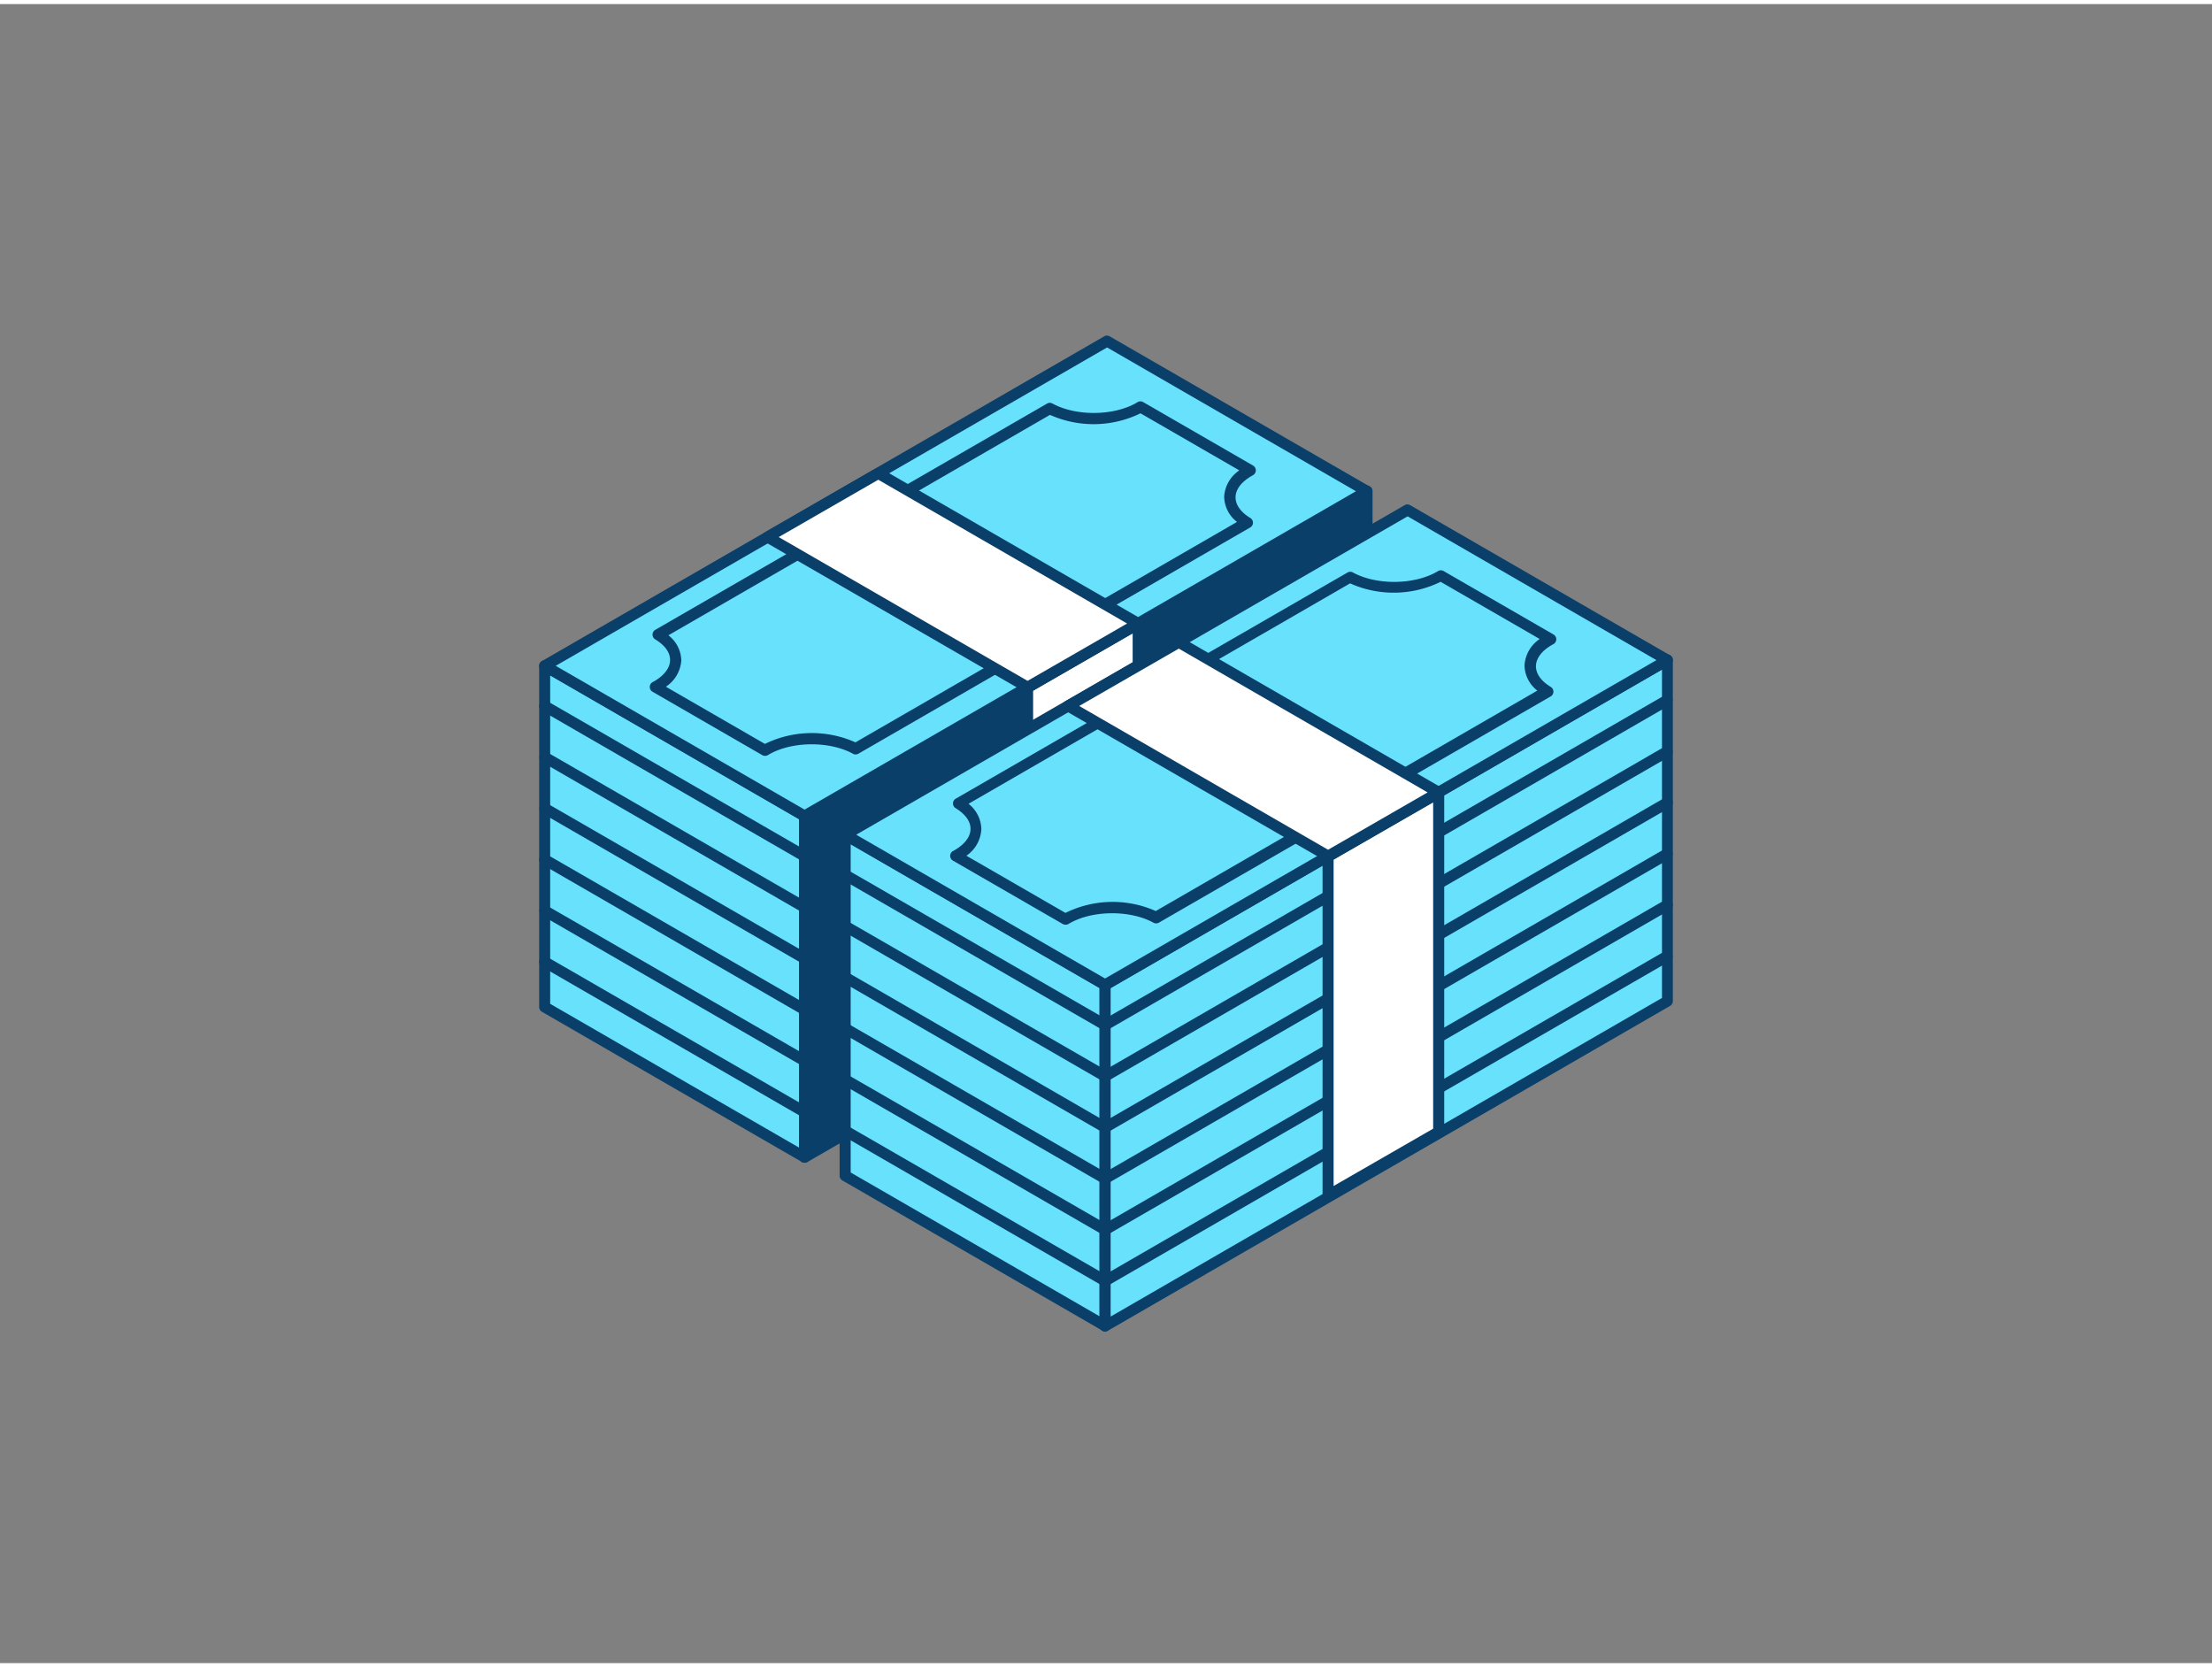 <svg xmlns="http://www.w3.org/2000/svg" viewBox="0 0 400 300" width="406" height="306" class="illustration styles_illustrationTablet__1DWOa"><rect x="0" y="0" width="400" height="300" fill="#808080" stroke="none"/><g id="_556_bank_note_outline" data-name="#556_bank_note_outline"><polygon points="98.47 181.35 98.47 119.66 145.49 146.81 145.49 208.51 98.47 181.35" fill="#68e1fd"></polygon><path d="M145.49,209.51a1,1,0,0,1-.5-.14L98,182.22a1,1,0,0,1-.5-.86v-61.7a1,1,0,0,1,.5-.87,1,1,0,0,1,1,0l47,27.15a1,1,0,0,1,.5.87v61.7a1,1,0,0,1-.5.86A1,1,0,0,1,145.49,209.51Zm-46-28.73,45,26V147.39l-45-26Z" fill="#093f68"></path><polygon points="145.5 208.52 145.5 146.82 247.2 88.06 247.2 149.76 145.5 208.52" fill="#093f68"></polygon><path d="M145.5,209.52a1,1,0,0,1-.5-.13,1,1,0,0,1-.5-.87v-61.7a1,1,0,0,1,.5-.86L246.7,87.2a1,1,0,0,1,1,0,1,1,0,0,1,.5.86v61.7a1,1,0,0,1-.5.87L146,209.39A1,1,0,0,1,145.5,209.52Zm1-62.12v59.39l99.7-57.61V89.79Z" fill="#093f68"></path><path d="M145.49,155.08a1,1,0,0,1-.5-.13L98,127.8a1,1,0,0,1,1-1.74l46.53,26.87L246.7,94.49a1,1,0,0,1,1,1.74L146,155A1,1,0,0,1,145.49,155.08Z" fill="#093f68"></path><path d="M145.49,164.33a1,1,0,0,1-.5-.13L98,137.05a1,1,0,0,1,1-1.73l46.53,26.86L246.7,103.75a1,1,0,0,1,1.36.36,1,1,0,0,1-.36,1.37L146,164.2A1,1,0,0,1,145.49,164.33Z" fill="#093f68"></path><path d="M145.49,173.59a1,1,0,0,1-.5-.14L98,146.3a1,1,0,0,1,1-1.73l46.53,26.86L246.7,113a1,1,0,0,1,1,1.73L146,173.45A1,1,0,0,1,145.49,173.59Z" fill="#093f68"></path><path d="M145.49,182.84a1,1,0,0,1-.5-.13L98,155.56a1,1,0,0,1-.36-1.37,1,1,0,0,1,1.36-.36l46.53,26.86L246.7,122.25a1,1,0,0,1,1,1.74L146,182.71A1,1,0,0,1,145.49,182.84Z" fill="#093f68"></path><path d="M145.49,192.1a1,1,0,0,1-.5-.14L98,164.81a1,1,0,0,1,1-1.73l46.53,26.86L246.7,131.51a1,1,0,0,1,1,1.73L146,192A1,1,0,0,1,145.49,192.1Z" fill="#093f68"></path><path d="M145.49,201.35a1.09,1.09,0,0,1-.5-.13L98,174.07a1,1,0,0,1,1-1.74l46.53,26.87L246.7,140.76a1,1,0,0,1,1,1.74L146,201.22A1.13,1.13,0,0,1,145.49,201.35Z" fill="#093f68"></path><polygon points="205.78 173.41 185.82 184.94 185.82 123.6 205.78 112.08 205.78 173.41" fill="#fff"></polygon><path d="M185.82,185.94a1,1,0,0,1-.5-.14,1,1,0,0,1-.5-.86V123.6a1,1,0,0,1,.5-.86l20-11.53a1,1,0,0,1,1,0,1,1,0,0,1,.5.87v61.33a1,1,0,0,1-.5.87l-20,11.52A1,1,0,0,1,185.82,185.94Zm1-61.76v59l18-10.37v-59Zm19,49.23h0Z" fill="#093f68"></path><polygon points="98.46 119.66 200.17 60.94 247.2 88.09 145.49 146.81 98.46 119.66" fill="#68e1fd"></polygon><path d="M145.49,147.81a1,1,0,0,1-.5-.13L98,120.53a1,1,0,0,1,0-1.73L199.67,60.08a1,1,0,0,1,1,0l47,27.15a1,1,0,0,1,0,1.73L146,147.68A1,1,0,0,1,145.49,147.81Zm-45-28.15,45,26L245.2,88.09l-45-26Z" fill="#093f68"></path><path d="M138.33,134.94l-19.84-11.46.27-.15c4.45-2.56,4.53-6.69.24-9.31l70.84-40.9c4.54,2.47,11.69,2.42,16.14-.14l.26-.16,19.84,11.45-.28.15c-4.44,2.57-4.51,6.7-.24,9.32l-70.85,40.9c-4.53-2.47-11.68-2.43-16.12.14A2.26,2.26,0,0,0,138.33,134.94Z" fill="#68e1fd"></path><path d="M138.33,135.94a1,1,0,0,1-.5-.14L118,124.35a1,1,0,0,1-.5-.9,1,1,0,0,1,.56-.87l.21-.11c1.85-1.07,2.88-2.43,2.9-3.83s-.94-2.7-2.68-3.76A1,1,0,0,1,118,114a1,1,0,0,1,.5-.85l70.84-40.91a1,1,0,0,1,1,0c4.24,2.31,11,2.25,15.16-.13l.19-.12a1,1,0,0,1,1.07,0l19.84,11.46a1,1,0,0,1-.07,1.76l-.2.12c-1.85,1.07-2.88,2.42-2.9,3.82s.93,2.71,2.67,3.78a1,1,0,0,1,.48.86,1,1,0,0,1-.5.85l-70.85,40.91a1,1,0,0,1-1,0c-4.23-2.31-11-2.26-15.14.12l-.2.12A1,1,0,0,1,138.33,135.94Zm-17.92-12.5,17.91,10.34a19.32,19.32,0,0,1,16.37-.28l69-39.86a5.89,5.89,0,0,1-2.32-4.55,6.15,6.15,0,0,1,2.74-4.77L206.24,74a19.32,19.32,0,0,1-16.37.28l-69,39.86a5.9,5.9,0,0,1,2.33,4.55A6.18,6.18,0,0,1,120.41,123.44Z" fill="#093f68"></path><polygon points="138.79 96.38 158.75 84.86 205.78 112.01 185.82 123.53 138.79 96.38" fill="#fff"></polygon><path d="M185.82,124.53a1,1,0,0,1-.5-.13l-47-27.15a1,1,0,0,1,0-1.74l20-11.52a1,1,0,0,1,1,0l47,27.15a1,1,0,0,1,.5.87,1,1,0,0,1-.5.86l-20,11.53A1,1,0,0,1,185.82,124.53Zm-45-28.15,45,26,18-10.37-45-26Z" fill="#093f68"></path><polygon points="152.81 211.89 152.81 150.19 199.84 177.35 199.84 239.04 152.81 211.89" fill="#68e1fd"></polygon><path d="M199.83,240a1,1,0,0,1-.5-.13l-47-27.15a1,1,0,0,1-.5-.87V150.2a1,1,0,0,1,.5-.87,1,1,0,0,1,1,0l47,27.15a1,1,0,0,1,.5.87V239a1,1,0,0,1-.5.87A1,1,0,0,1,199.83,240Zm-46-28.72,45,26V177.92l-45-26Z" fill="#093f68"></path><polygon points="199.84 239.06 199.84 177.36 301.54 118.6 301.54 180.3 199.84 239.06" fill="#68e1fd"></polygon><path d="M199.84,240.06a1,1,0,0,1-.5-.14,1,1,0,0,1-.5-.86v-61.7a1,1,0,0,1,.5-.87L301,117.73a1,1,0,0,1,1,0,1,1,0,0,1,.5.87v61.7a1,1,0,0,1-.5.86l-101.7,58.76A1,1,0,0,1,199.84,240.06Zm1-62.12v59.39l99.7-57.61V120.33Z" fill="#093f68"></path><path d="M199.83,185.62a1,1,0,0,1-.5-.14l-47-27.15a1,1,0,0,1,1-1.73l46.53,26.86L301,125a1,1,0,0,1,1,1.73L200.33,185.48A1,1,0,0,1,199.83,185.62Z" fill="#093f68"></path><path d="M199.83,194.87a1,1,0,0,1-.5-.13l-47-27.15a1,1,0,0,1-.36-1.37,1,1,0,0,1,1.36-.36l46.53,26.86L301,134.29a1,1,0,0,1,1.36.36A1,1,0,0,1,302,136L200.33,194.74A1,1,0,0,1,199.83,194.87Z" fill="#093f68"></path><path d="M199.83,204.13a1,1,0,0,1-.5-.14l-47-27.15a1,1,0,0,1-.36-1.37,1,1,0,0,1,1.36-.36L199.83,202,301,143.54a1,1,0,0,1,1.36.36,1,1,0,0,1-.36,1.37L200.33,204A1,1,0,0,1,199.83,204.13Z" fill="#093f68"></path><path d="M199.83,213.38a1.09,1.09,0,0,1-.5-.13l-47-27.16a1,1,0,0,1,1-1.73l46.53,26.87L301,152.79a1,1,0,0,1,1,1.73L200.33,213.25A1.09,1.09,0,0,1,199.83,213.38Z" fill="#093f68"></path><path d="M199.83,222.63a1,1,0,0,1-.5-.13l-47-27.15a1,1,0,0,1-.36-1.37,1,1,0,0,1,1.36-.36l46.53,26.86L301,162.05a1,1,0,0,1,1.36.36,1,1,0,0,1-.36,1.37L200.33,222.5A1,1,0,0,1,199.83,222.63Z" fill="#093f68"></path><path d="M199.83,231.89a1,1,0,0,1-.5-.14l-47-27.15a1,1,0,0,1,1-1.73l46.53,26.86L301,171.3a1,1,0,0,1,1,1.73L200.33,231.75A1,1,0,0,1,199.83,231.89Z" fill="#093f68"></path><polygon points="260.12 203.95 240.16 215.47 240.16 154.14 260.12 142.62 260.12 203.95" fill="#fff"></polygon><path d="M240.16,216.47a1,1,0,0,1-.5-.13,1,1,0,0,1-.5-.87V154.14a1,1,0,0,1,.5-.86l20-11.53a1,1,0,0,1,1,0,1,1,0,0,1,.5.87V204a1,1,0,0,1-.5.87l-20,11.52A1,1,0,0,1,240.16,216.47Zm1-61.75v59l18-10.36v-59Zm19,49.23h0Z" fill="#093f68"></path><polygon points="152.8 150.2 254.51 91.48 301.54 118.63 199.83 177.35 152.8 150.2" fill="#68e1fd"></polygon><path d="M199.83,178.35a1,1,0,0,1-.5-.13l-47-27.15a1,1,0,0,1,0-1.74L254,90.61a1,1,0,0,1,1,0l47,27.15a1,1,0,0,1,0,1.74L200.33,178.22A1,1,0,0,1,199.83,178.35Zm-45-28.15,45,26,99.71-57.57-45-26Z" fill="#093f68"></path><path d="M192.67,165.47,172.83,154l.28-.15c4.44-2.57,4.52-6.69.23-9.31l70.85-40.9c4.53,2.47,11.69,2.42,16.13-.14l.26-.16,19.84,11.45-.28.15c-4.44,2.57-4.51,6.7-.24,9.32l-70.85,40.9c-4.53-2.47-11.68-2.43-16.12.13Z" fill="#68e1fd"></path><path d="M192.67,166.47a1,1,0,0,1-.5-.13l-19.84-11.45a1,1,0,0,1,.06-1.77l.2-.11c1.86-1.07,2.89-2.43,2.91-3.83s-.94-2.7-2.68-3.77a1,1,0,0,1,0-1.72l70.85-40.9a1,1,0,0,1,1,0c4.23,2.31,11,2.25,15.15-.13l.2-.12a1,1,0,0,1,1.06,0l19.84,11.45a1,1,0,0,1-.06,1.77l-.2.11c-1.86,1.07-2.89,2.43-2.91,3.83s.93,2.71,2.67,3.77a1,1,0,0,1,0,1.72l-70.85,40.91a1,1,0,0,1-1,0c-4.24-2.31-11-2.26-15.15.12a1.49,1.49,0,0,0-.2.12A1,1,0,0,1,192.67,166.47ZM174.75,154l17.92,10.34A19.27,19.27,0,0,1,209,164l69-39.86a5.9,5.9,0,0,1-2.32-4.55,6.2,6.2,0,0,1,2.75-4.78l-17.92-10.34a19.29,19.29,0,0,1-16.37.28l-69,39.86a6,6,0,0,1,2.32,4.55A6.17,6.17,0,0,1,174.75,154Z" fill="#093f68"></path><polygon points="193.13 126.92 213.09 115.39 260.12 142.54 240.16 154.07 193.13 126.92" fill="#fff"></polygon><path d="M240.16,155.07a1,1,0,0,1-.5-.14l-47-27.15a1,1,0,0,1,0-1.73l20-11.52a1,1,0,0,1,1,0l47,27.15a1,1,0,0,1,0,1.73l-20,11.52A1,1,0,0,1,240.16,155.07Zm-45-28.15,45,26,18-10.37-45-26Z" fill="#093f68"></path></g></svg>